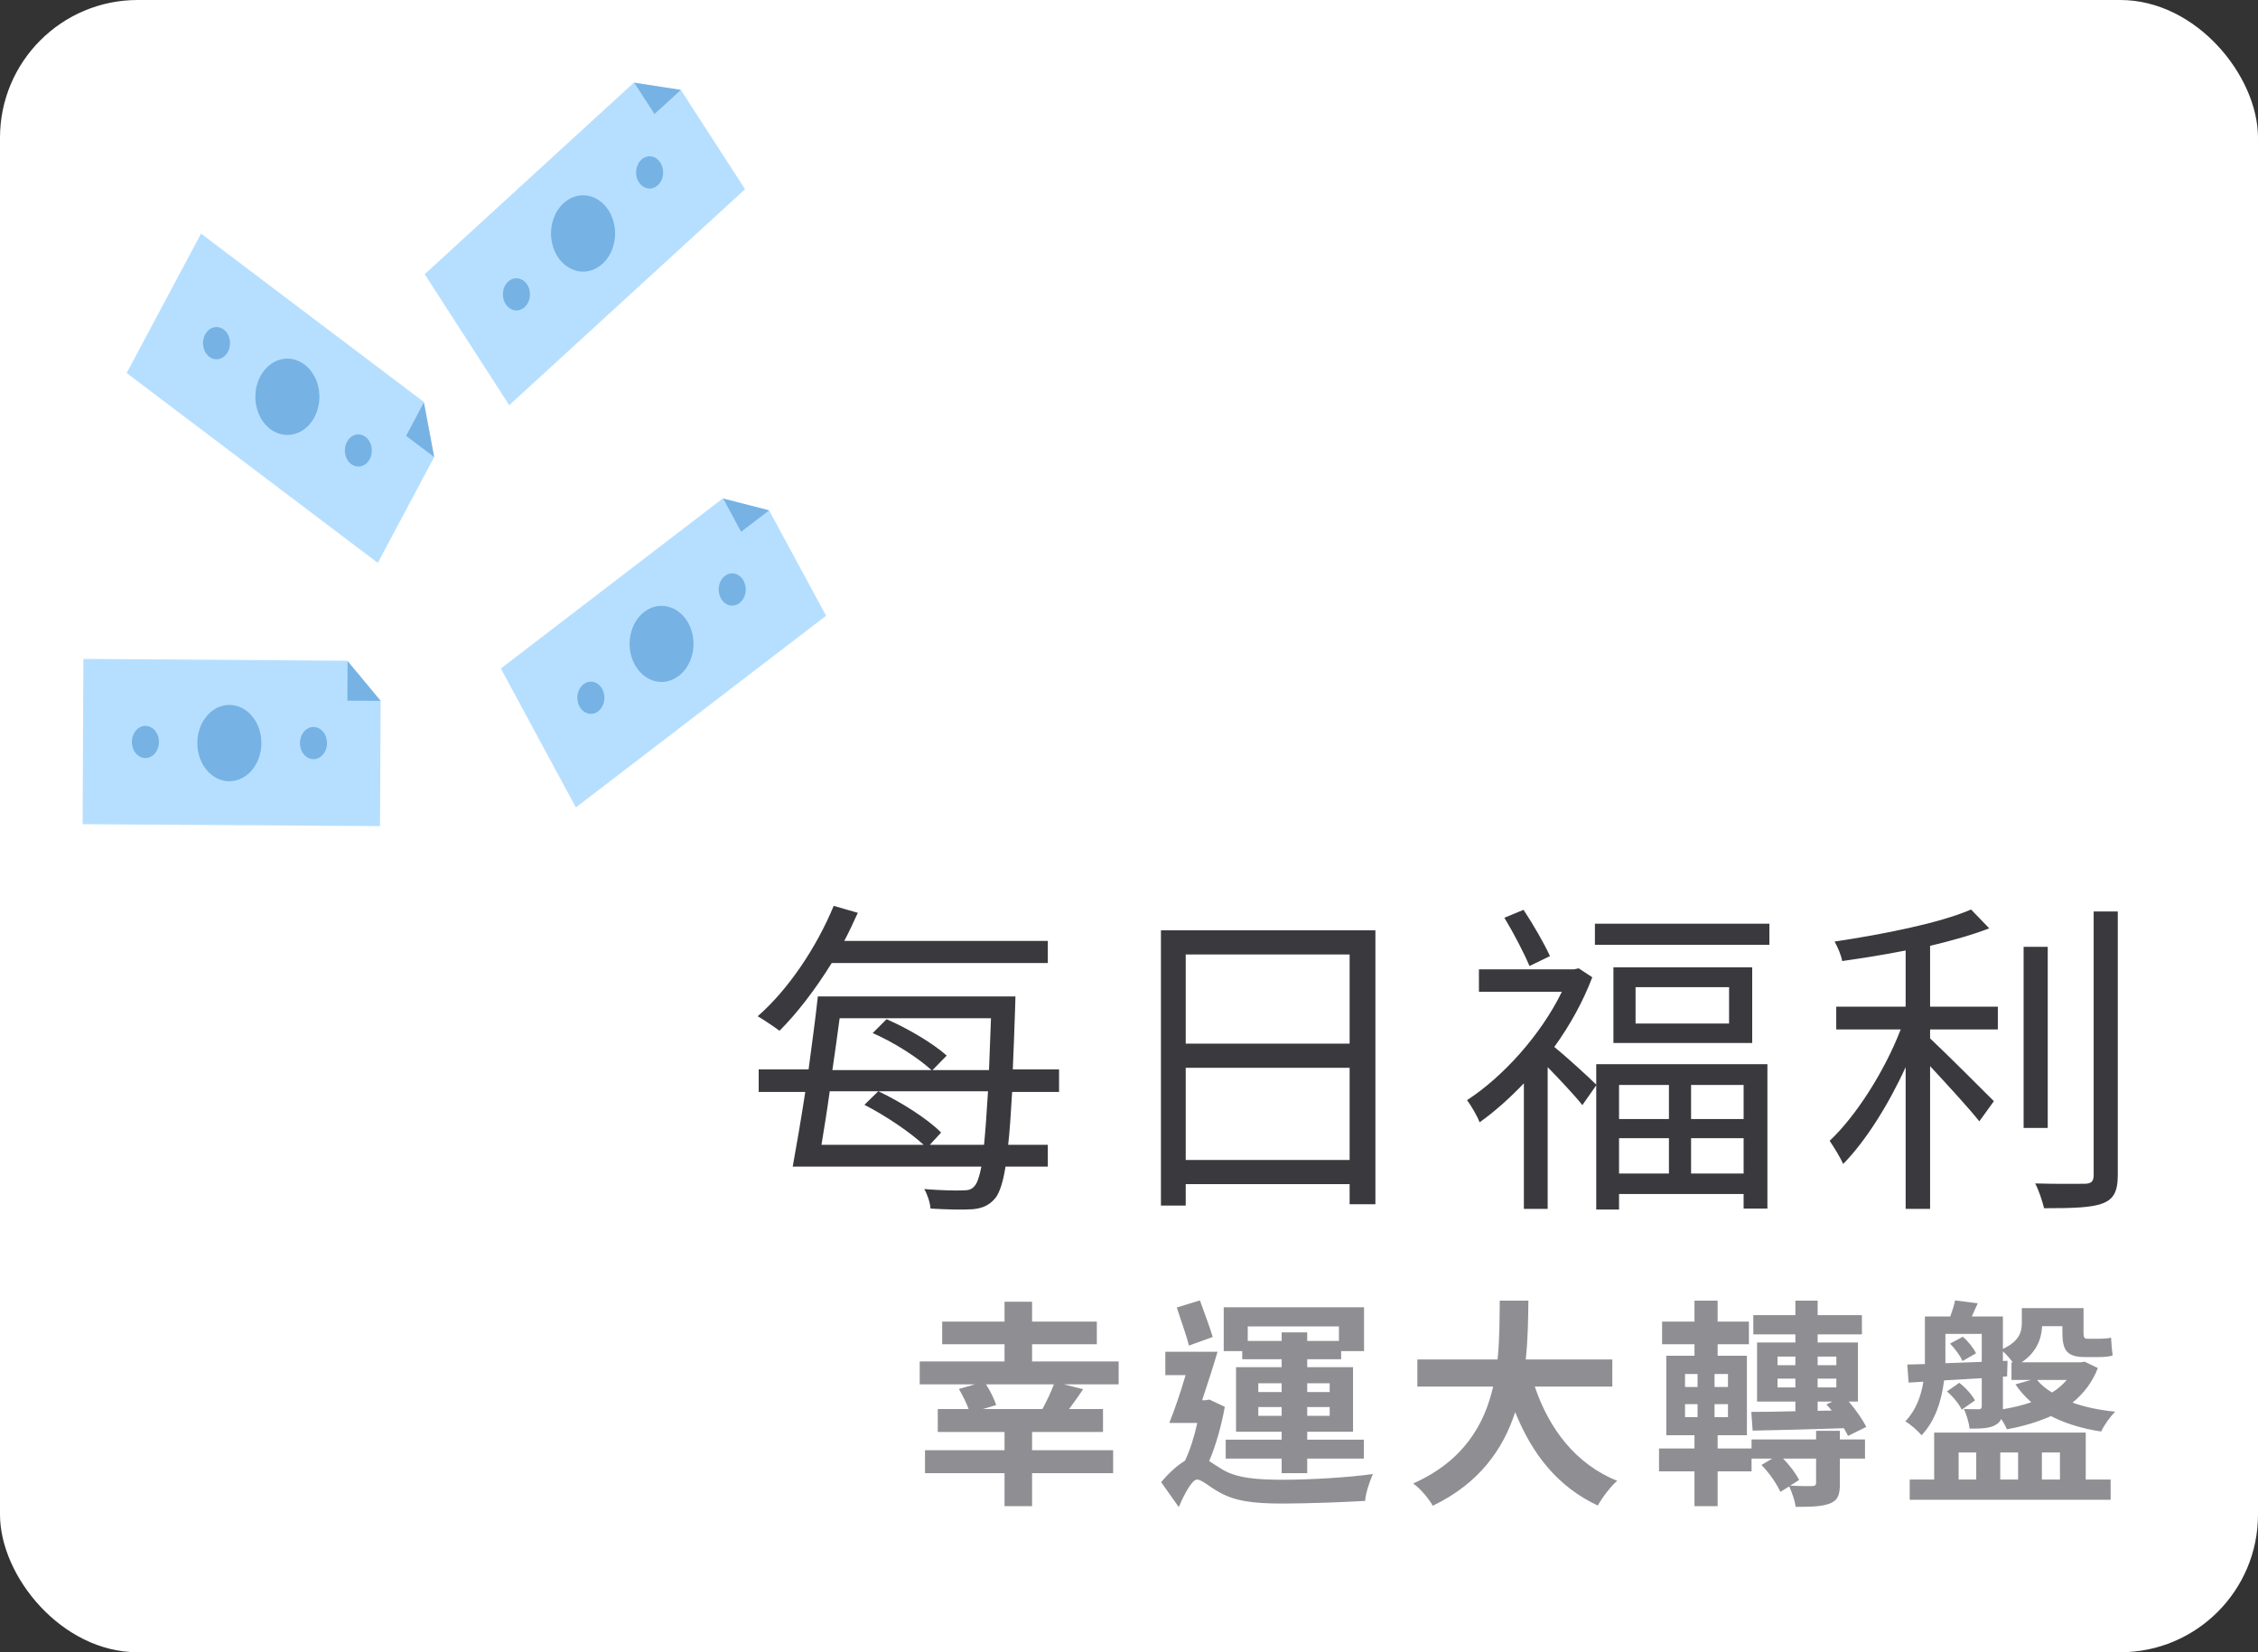 <svg width="82" height="60" viewBox="0 0 82 60" fill="none" xmlns="http://www.w3.org/2000/svg">
<rect x="0" y="0" width="82" height="60" fill="#333333" stroke="none"/>
<rect width="82" height="60" rx="5" fill="white"/>
<path d="M38.052 34.972V34.168H30.66C30.84 33.832 30.996 33.484 31.152 33.148L30.276 32.896C29.652 34.408 28.62 35.944 27.516 36.904C27.744 37.036 28.116 37.288 28.308 37.432C28.956 36.784 29.616 35.92 30.204 34.972H38.052ZM33.768 41.572L34.176 41.128C33.696 40.636 32.712 40.012 31.896 39.628L31.392 40.12C32.16 40.516 33.036 41.104 33.54 41.572H29.832C29.928 40.996 30.036 40.324 30.132 39.628H35.88C35.832 40.444 35.784 41.08 35.736 41.572H33.768ZM35.988 36.976C35.964 37.684 35.94 38.296 35.916 38.86H33.864L34.38 38.332C33.9 37.9 32.976 37.348 32.196 37.012L31.692 37.516C32.472 37.852 33.36 38.428 33.828 38.86H30.228C30.324 38.224 30.408 37.588 30.492 36.976H35.988ZM38.46 39.652V38.836H36.78C36.804 38.188 36.84 37.456 36.864 36.616C36.864 36.508 36.876 36.184 36.876 36.184H29.7C29.616 36.988 29.484 37.912 29.364 38.836H27.552V39.652H29.244C29.088 40.672 28.92 41.632 28.788 42.364H35.64C35.568 42.736 35.484 42.964 35.4 43.06C35.28 43.204 35.172 43.228 34.956 43.228C34.728 43.24 34.176 43.228 33.564 43.18C33.684 43.384 33.78 43.684 33.792 43.888C34.38 43.924 34.98 43.936 35.328 43.912C35.688 43.876 35.94 43.768 36.168 43.48C36.3 43.288 36.42 42.964 36.516 42.364H38.052V41.572H36.612C36.672 41.068 36.708 40.432 36.756 39.652H38.46ZM43.06 42.124V38.776H49.012V42.124H43.06ZM49.012 34.66V37.9H43.06V34.66H49.012ZM42.16 33.784V43.78H43.06V43H49.012V43.732H49.948V33.784H42.16ZM56.288 34.72C56.084 34.276 55.688 33.58 55.328 33.04L54.632 33.328C54.968 33.88 55.352 34.624 55.544 35.08L56.288 34.72ZM60.608 39.4V40.636H58.796V39.4H60.608ZM63.32 40.636H61.412V39.4H63.32V40.636ZM61.412 42.616V41.332H63.32V42.616H61.412ZM58.796 42.616V41.332H60.608V42.616H58.796ZM57.968 39.388C57.716 39.136 56.864 38.356 56.444 38.02C57.008 37.24 57.488 36.376 57.824 35.488L57.332 35.164L57.164 35.2H53.708V36.016H56.72C55.952 37.588 54.584 39.1 53.276 39.952C53.408 40.12 53.648 40.528 53.732 40.756C54.272 40.372 54.812 39.892 55.34 39.34V43.9H56.204V38.752C56.636 39.196 57.212 39.808 57.464 40.132L57.968 39.412V43.924H58.796V43.36H63.32V43.888H64.184V38.644H57.968V39.388ZM62.792 37.168H59.396V35.848H62.792V37.168ZM58.592 35.128V37.876H63.632V35.128H58.592ZM57.92 33.544V34.312H64.256V33.544H57.92ZM70.092 34.348C70.896 34.156 71.652 33.94 72.24 33.712L71.58 33.028C70.452 33.52 68.388 33.928 66.624 34.192C66.732 34.384 66.864 34.684 66.9 34.9C67.644 34.792 68.424 34.672 69.204 34.516V36.556H66.684V37.384H69.024C68.448 38.884 67.404 40.528 66.444 41.428C66.6 41.656 66.828 42.028 66.936 42.268C67.74 41.452 68.58 40.12 69.204 38.752V43.9H70.092V38.716C70.716 39.388 71.52 40.264 71.88 40.72L72.408 39.988C72.048 39.628 70.668 38.248 70.092 37.708V37.384H72.552V36.556H70.092V34.348ZM74.364 34.384H73.488V40.96H74.364V34.384ZM76.032 33.1V42.676C76.032 42.916 75.936 42.976 75.72 42.988C75.492 42.988 74.736 43 73.908 42.976C74.04 43.216 74.172 43.636 74.232 43.876C75.324 43.876 75.984 43.852 76.368 43.696C76.74 43.552 76.908 43.288 76.908 42.676V33.1H76.032Z" fill="#39393E"/>
<path d="M35.696 51.168L36.176 51.024C36.112 50.816 35.968 50.52 35.808 50.272H38.272C38.168 50.552 38.008 50.888 37.856 51.168H35.696ZM40.624 49.44H37.48V48.816H39.832V47.992H37.48V47.272H36.48V47.992H34.216V48.816H36.48V49.44H33.4V50.272H35.408L34.824 50.44C34.952 50.664 35.096 50.944 35.176 51.168H34.056V52H36.48V52.664H33.592V53.496H36.48V54.696H37.48V53.496H40.424V52.664H37.48V52H40.056V51.168H38.824C38.992 50.944 39.168 50.696 39.336 50.448L38.632 50.272H40.624V49.44ZM48.624 48.168V48.696H47.472V48.384H46.544V48.696H45.312V48.168H48.624ZM48.288 50.232V50.552H47.472V50.232H48.288ZM48.288 51.416H47.472V51.096H48.288V51.416ZM45.696 51.416V51.096H46.544V51.416H45.696ZM45.696 50.232H46.544V50.552H45.696V50.232ZM45.112 49.36H46.544V49.648H44.888V51.992H46.544V52.28H44.512V52.968H46.544V53.496H47.472V52.968H49.528V52.28H47.472V51.992H49.136V49.648H47.472V49.36H48.704V49.064H49.536V47.472H44.44V49.064H45.112V49.36ZM44.04 48.552C43.936 48.192 43.728 47.656 43.576 47.224L42.736 47.48C42.872 47.912 43.088 48.496 43.176 48.864L44.04 48.552ZM43.92 50.824L43.784 50.848H43.656C43.84 50.296 44.048 49.656 44.216 49.088H42.32V49.936H43.056C42.872 50.56 42.656 51.2 42.464 51.672H43.48C43.376 52.144 43.224 52.648 43.032 53.048C42.76 53.208 42.456 53.48 42.168 53.824L42.808 54.728C43 54.272 43.288 53.728 43.472 53.728C43.64 53.728 43.92 53.992 44.256 54.176C44.832 54.512 45.504 54.6 46.568 54.6C47.504 54.6 48.92 54.544 49.576 54.504C49.584 54.248 49.744 53.784 49.856 53.528C48.968 53.656 47.536 53.736 46.616 53.736C45.68 53.736 44.928 53.688 44.384 53.36C44.184 53.24 44.032 53.136 43.912 53.056C44.168 52.456 44.36 51.744 44.48 51.088L43.92 50.824ZM58.552 50.352V49.368H55.408C55.488 48.624 55.496 47.888 55.504 47.232H54.464C54.456 47.888 54.464 48.616 54.384 49.368H51.472V50.352H54.224C53.912 51.728 53.152 53.056 51.32 53.872C51.6 54.072 51.88 54.416 52.032 54.68C53.728 53.864 54.592 52.616 55.024 51.28C55.648 52.824 56.576 53.992 58.024 54.672C58.176 54.4 58.488 53.976 58.728 53.776C57.232 53.168 56.264 51.912 55.736 50.352H58.552ZM66.008 50.896H66.552L66.328 51C66.392 51.072 66.456 51.144 66.52 51.224L66.008 51.232V50.896ZM64.552 50.384V50.064H65.2V50.384H64.552ZM64.552 49.264H65.2V49.576H64.552V49.264ZM66.688 49.264V49.576H66.008V49.264H66.688ZM66.688 50.384H66.008V50.064H66.688V50.384ZM63.648 51.952C64.528 51.936 65.76 51.904 66.96 51.864C67.024 51.968 67.072 52.064 67.112 52.144L67.776 51.816C67.64 51.552 67.4 51.2 67.136 50.896H67.472V48.752H66.008V48.456H67.616V47.76H66.008V47.232H65.2V47.76H63.672V48.456H65.2V48.752H63.808V50.896H65.2V51.248C64.592 51.264 64.04 51.272 63.6 51.272L63.648 51.952ZM65.952 53.848C65.952 53.936 65.912 53.96 65.8 53.968C65.696 53.968 65.328 53.968 65.008 53.952L65.336 53.744C65.224 53.52 65 53.216 64.752 52.968H65.952V53.848ZM61.192 50.992H61.648V51.464H61.192V50.992ZM61.192 49.896H61.648V50.368H61.192V49.896ZM62.752 50.368H62.264V49.896H62.752V50.368ZM62.752 51.464H62.264V50.992H62.752V51.464ZM66.816 51.96H65.952V52.272H63.608V52.6H62.376V52.12H63.44V49.232H62.376V48.816H63.512V47.992H62.376V47.232H61.536V47.992H60.36V48.816H61.536V49.232H60.512V52.12H61.536V52.6H60.248V53.432H61.536V54.696H62.376V53.432H63.608V52.968H64.36L63.968 53.2C64.256 53.488 64.528 53.896 64.656 54.176L64.976 53.976C65.072 54.192 65.184 54.488 65.208 54.72C65.768 54.72 66.152 54.712 66.448 54.6C66.752 54.48 66.816 54.28 66.816 53.872V52.968H67.728V52.272H66.816V51.96ZM71.128 52.744H71.768V53.728H71.128V52.744ZM73.288 52.744V53.728H72.64V52.744H73.288ZM74.808 52.744V53.728H74.152V52.744H74.808ZM75.744 52.024H70.24V53.728H69.352V54.464H76.648V53.728H75.744V52.024ZM71.72 50.856C71.624 50.664 71.384 50.392 71.152 50.216L70.704 50.528C70.928 50.72 71.152 50.992 71.24 51.192L71.72 50.856ZM70.816 48.792C71 48.976 71.192 49.248 71.272 49.424L71.76 49.144C71.672 48.96 71.48 48.712 71.28 48.544L70.816 48.792ZM72.736 51.072V49.992L72.888 49.984L72.904 49.416L72.736 49.424V49.072C72.848 49.168 72.992 49.336 73.096 49.472H73.048V50.112H73.752L73.192 50.272C73.352 50.512 73.544 50.728 73.768 50.92C73.456 51.032 73.104 51.112 72.736 51.176V51.072ZM70.648 49.504C70.648 49.432 70.648 49.352 70.648 49.28V48.44H71.968V49.456L70.648 49.504ZM75.056 50.112C74.904 50.288 74.72 50.448 74.52 50.568C74.304 50.44 74.12 50.288 73.976 50.112H75.056ZM75.704 49.448L75.56 49.472H73.416C73.96 49.104 74.136 48.624 74.16 48.16H74.896V48.368C74.896 49.008 75.032 49.28 75.712 49.28H76.248C76.416 49.28 76.608 49.264 76.72 49.224C76.696 49.032 76.672 48.768 76.664 48.576C76.552 48.608 76.344 48.616 76.224 48.616H75.8C75.68 48.616 75.664 48.552 75.664 48.376V47.504H73.424V48.024C73.424 48.368 73.336 48.704 72.736 48.984V47.808H71.608C71.672 47.656 71.744 47.496 71.824 47.328L71 47.224C70.968 47.392 70.896 47.608 70.824 47.808H69.904V49.272C69.904 49.36 69.904 49.44 69.904 49.536L69.264 49.552L69.312 50.208L69.848 50.176C69.768 50.68 69.584 51.208 69.192 51.616C69.36 51.704 69.664 51.976 69.784 52.12C70.296 51.576 70.512 50.832 70.6 50.128L71.968 50.048V51.064C71.968 51.144 71.944 51.168 71.872 51.176C71.792 51.176 71.56 51.176 71.32 51.168C71.416 51.368 71.504 51.672 71.528 51.88C71.944 51.88 72.248 51.872 72.456 51.752C72.568 51.696 72.632 51.624 72.672 51.528C72.76 51.656 72.84 51.8 72.88 51.904C73.456 51.8 74 51.64 74.48 51.424C74.992 51.688 75.608 51.88 76.304 51.984C76.408 51.76 76.632 51.44 76.816 51.264C76.24 51.208 75.712 51.096 75.264 50.936C75.664 50.608 75.984 50.2 76.184 49.68L75.704 49.448Z" fill="#8E8E93"/>
<g opacity="0.73">
<path opacity="0.73" d="M13.823 25.451L13.801 30L3 29.93L3.028 23.928L12.613 23.994L12.663 24.054L13.77 25.387L13.823 25.451Z" fill="#78C2FF"/>
<path opacity="0.73" d="M13.823 25.45L12.616 25.443L12.622 24.006L12.644 24.031L12.694 24.091L13.742 25.354L13.823 25.45Z" fill="#2180CC"/>
<path opacity="0.73" d="M9.492 26.973C9.494 27.248 9.427 27.517 9.3 27.747C9.173 27.977 8.992 28.156 8.779 28.262C8.566 28.368 8.331 28.397 8.104 28.344C7.878 28.291 7.67 28.158 7.506 27.964C7.343 27.77 7.232 27.522 7.187 27.252C7.143 26.982 7.167 26.703 7.256 26.449C7.345 26.195 7.496 25.979 7.688 25.828C7.881 25.676 8.107 25.596 8.338 25.599C8.644 25.601 8.937 25.746 9.153 26.003C9.369 26.261 9.491 26.609 9.492 26.973V26.973Z" fill="#2180CC"/>
<path opacity="0.73" d="M11.876 26.988C11.875 27.104 11.845 27.218 11.79 27.314C11.735 27.41 11.657 27.484 11.566 27.528C11.476 27.571 11.376 27.581 11.28 27.556C11.185 27.532 11.098 27.474 11.03 27.39C10.962 27.306 10.917 27.2 10.9 27.085C10.883 26.971 10.895 26.853 10.935 26.746C10.975 26.64 11.04 26.55 11.123 26.488C11.206 26.426 11.302 26.395 11.4 26.399C11.528 26.404 11.649 26.468 11.738 26.578C11.827 26.688 11.877 26.835 11.876 26.988Z" fill="#2180CC"/>
<path opacity="0.73" d="M4.789 26.94C4.789 26.824 4.819 26.711 4.873 26.615C4.928 26.519 5.005 26.445 5.095 26.401C5.185 26.358 5.284 26.347 5.379 26.37C5.475 26.393 5.562 26.45 5.63 26.532C5.698 26.615 5.745 26.719 5.763 26.833C5.781 26.947 5.771 27.064 5.733 27.171C5.696 27.278 5.632 27.369 5.551 27.432C5.47 27.496 5.374 27.53 5.277 27.529C5.213 27.528 5.149 27.513 5.089 27.483C5.03 27.453 4.976 27.41 4.931 27.355C4.885 27.3 4.849 27.235 4.825 27.164C4.801 27.093 4.788 27.017 4.789 26.94V26.94Z" fill="#2180CC"/>
</g>
<g opacity="0.73">
<path opacity="0.73" d="M27.931 18.534L30 22.361L20.913 29.322L18.188 24.276L26.248 18.1L26.32 18.119L27.857 18.515L27.931 18.534Z" fill="#78C2FF"/>
<path opacity="0.73" d="M27.931 18.533L26.914 19.311L26.261 18.103L26.292 18.111L26.36 18.129L27.819 18.503L27.931 18.533Z" fill="#2180CC"/>
<path opacity="0.73" d="M25.001 22.635C25.125 22.865 25.189 23.133 25.184 23.406C25.18 23.679 25.108 23.945 24.977 24.169C24.846 24.394 24.663 24.567 24.449 24.667C24.236 24.767 24.002 24.79 23.778 24.732C23.554 24.674 23.349 24.538 23.19 24.341C23.03 24.145 22.923 23.897 22.882 23.628C22.841 23.359 22.868 23.082 22.96 22.831C23.051 22.581 23.203 22.368 23.395 22.22C23.655 22.022 23.969 21.954 24.27 22.032C24.571 22.11 24.834 22.327 25.001 22.635V22.635Z" fill="#2180CC"/>
<path opacity="0.73" d="M27.004 21.09C27.075 21.221 27.099 21.379 27.071 21.531C27.044 21.683 26.966 21.815 26.857 21.899C26.747 21.983 26.613 22.012 26.486 21.979C26.358 21.946 26.247 21.854 26.177 21.723C26.142 21.659 26.118 21.586 26.107 21.511C26.095 21.435 26.096 21.357 26.11 21.282C26.124 21.207 26.15 21.136 26.186 21.073C26.223 21.009 26.27 20.955 26.325 20.914C26.379 20.872 26.439 20.844 26.503 20.83C26.567 20.817 26.632 20.818 26.695 20.834C26.758 20.851 26.818 20.881 26.871 20.925C26.924 20.969 26.969 21.025 27.004 21.09Z" fill="#2180CC"/>
<path opacity="0.73" d="M21.044 25.654C20.991 25.557 20.964 25.443 20.966 25.327C20.968 25.211 20.999 25.099 21.054 25.004C21.11 24.909 21.188 24.835 21.279 24.793C21.369 24.751 21.468 24.742 21.563 24.767C21.658 24.792 21.745 24.85 21.812 24.933C21.88 25.017 21.925 25.122 21.942 25.236C21.959 25.35 21.947 25.468 21.908 25.574C21.869 25.68 21.804 25.77 21.722 25.832C21.612 25.915 21.479 25.943 21.352 25.91C21.225 25.877 21.114 25.785 21.044 25.654V25.654Z" fill="#2180CC"/>
</g>
<g opacity="0.73">
<path opacity="0.73" d="M15.768 16.596L13.721 20.442L4.599 13.547L7.3 8.483L15.391 14.596L15.407 14.681L15.752 16.511L15.768 16.596Z" fill="#78C2FF"/>
<path opacity="0.73" d="M15.767 16.596L14.747 15.829L15.394 14.61L15.4 14.647L15.416 14.729L15.742 16.463L15.767 16.596Z" fill="#2180CC"/>
<path opacity="0.73" d="M11.421 15.148C11.299 15.38 11.121 15.563 10.91 15.675C10.7 15.787 10.467 15.821 10.24 15.775C10.013 15.729 9.802 15.603 9.635 15.414C9.468 15.225 9.352 14.981 9.302 14.714C9.251 14.446 9.268 14.167 9.351 13.911C9.434 13.655 9.579 13.434 9.767 13.276C9.955 13.118 10.179 13.031 10.409 13.024C10.639 13.018 10.866 13.093 11.06 13.24C11.32 13.436 11.504 13.747 11.572 14.105C11.639 14.463 11.585 14.837 11.421 15.148Z" fill="#2180CC"/>
<path opacity="0.73" d="M13.431 16.666C13.397 16.732 13.352 16.789 13.299 16.834C13.247 16.879 13.187 16.91 13.124 16.928C13.06 16.945 12.995 16.947 12.931 16.934C12.867 16.921 12.806 16.893 12.751 16.852C12.696 16.811 12.649 16.757 12.612 16.693C12.574 16.63 12.548 16.559 12.534 16.483C12.52 16.408 12.519 16.33 12.53 16.254C12.542 16.178 12.566 16.105 12.601 16.04C12.671 15.914 12.779 15.825 12.903 15.791C13.027 15.757 13.157 15.781 13.267 15.859C13.322 15.899 13.37 15.951 13.409 16.014C13.447 16.076 13.475 16.147 13.49 16.222C13.505 16.297 13.508 16.375 13.498 16.451C13.488 16.527 13.465 16.601 13.431 16.666V16.666Z" fill="#2180CC"/>
<path opacity="0.73" d="M7.449 12.147C7.501 12.049 7.576 11.972 7.665 11.925C7.755 11.879 7.853 11.865 7.949 11.885C8.045 11.905 8.133 11.959 8.203 12.039C8.274 12.119 8.322 12.223 8.343 12.336C8.364 12.449 8.356 12.567 8.321 12.675C8.286 12.782 8.224 12.875 8.144 12.942C8.064 13.008 7.97 13.044 7.873 13.047C7.776 13.049 7.68 13.017 7.598 12.954C7.488 12.871 7.411 12.739 7.383 12.587C7.355 12.436 7.379 12.277 7.449 12.147Z" fill="#2180CC"/>
</g>
<g opacity="0.73">
<path opacity="0.73" d="M24.727 3.267L27.057 6.871L18.493 14.714L15.422 9.957L23.019 3L23.091 3.011L24.652 3.252L24.727 3.267Z" fill="#78C2FF"/>
<path opacity="0.73" d="M24.727 3.266L23.769 4.141L23.031 3.003L23.062 3.007L23.134 3.018L24.612 3.248L24.727 3.266Z" fill="#2180CC"/>
<path opacity="0.73" d="M22.095 7.631C22.236 7.848 22.319 8.11 22.335 8.383C22.351 8.657 22.298 8.93 22.183 9.167C22.068 9.405 21.897 9.597 21.691 9.719C21.485 9.841 21.253 9.887 21.024 9.852C20.796 9.816 20.582 9.701 20.408 9.521C20.235 9.34 20.11 9.103 20.051 8.838C19.991 8.573 19.998 8.293 20.072 8.034C20.146 7.774 20.282 7.546 20.465 7.379C20.709 7.155 21.018 7.056 21.324 7.103C21.629 7.151 21.907 7.34 22.095 7.631V7.631Z" fill="#2180CC"/>
<path opacity="0.73" d="M23.98 5.904C24.04 5.996 24.075 6.107 24.082 6.223C24.088 6.338 24.066 6.454 24.017 6.554C23.969 6.654 23.896 6.735 23.809 6.787C23.722 6.838 23.624 6.858 23.527 6.843C23.431 6.827 23.34 6.779 23.267 6.702C23.194 6.626 23.141 6.525 23.116 6.413C23.091 6.301 23.095 6.183 23.126 6.073C23.157 5.963 23.215 5.867 23.293 5.797C23.344 5.75 23.402 5.716 23.464 5.695C23.526 5.675 23.591 5.67 23.655 5.68C23.719 5.69 23.781 5.715 23.837 5.754C23.892 5.792 23.941 5.843 23.98 5.904V5.904Z" fill="#2180CC"/>
<path opacity="0.73" d="M18.365 11.047C18.326 10.986 18.296 10.917 18.279 10.843C18.262 10.769 18.258 10.692 18.266 10.616C18.274 10.54 18.294 10.466 18.326 10.4C18.358 10.333 18.401 10.275 18.452 10.228C18.529 10.157 18.622 10.114 18.719 10.106C18.816 10.097 18.913 10.123 18.997 10.181C19.082 10.238 19.151 10.324 19.194 10.428C19.238 10.531 19.254 10.648 19.242 10.763C19.23 10.878 19.189 10.986 19.125 11.074C19.061 11.161 18.977 11.224 18.883 11.254C18.789 11.285 18.69 11.281 18.598 11.244C18.506 11.207 18.424 11.139 18.365 11.047V11.047Z" fill="#2180CC"/>
</g>
</svg>
